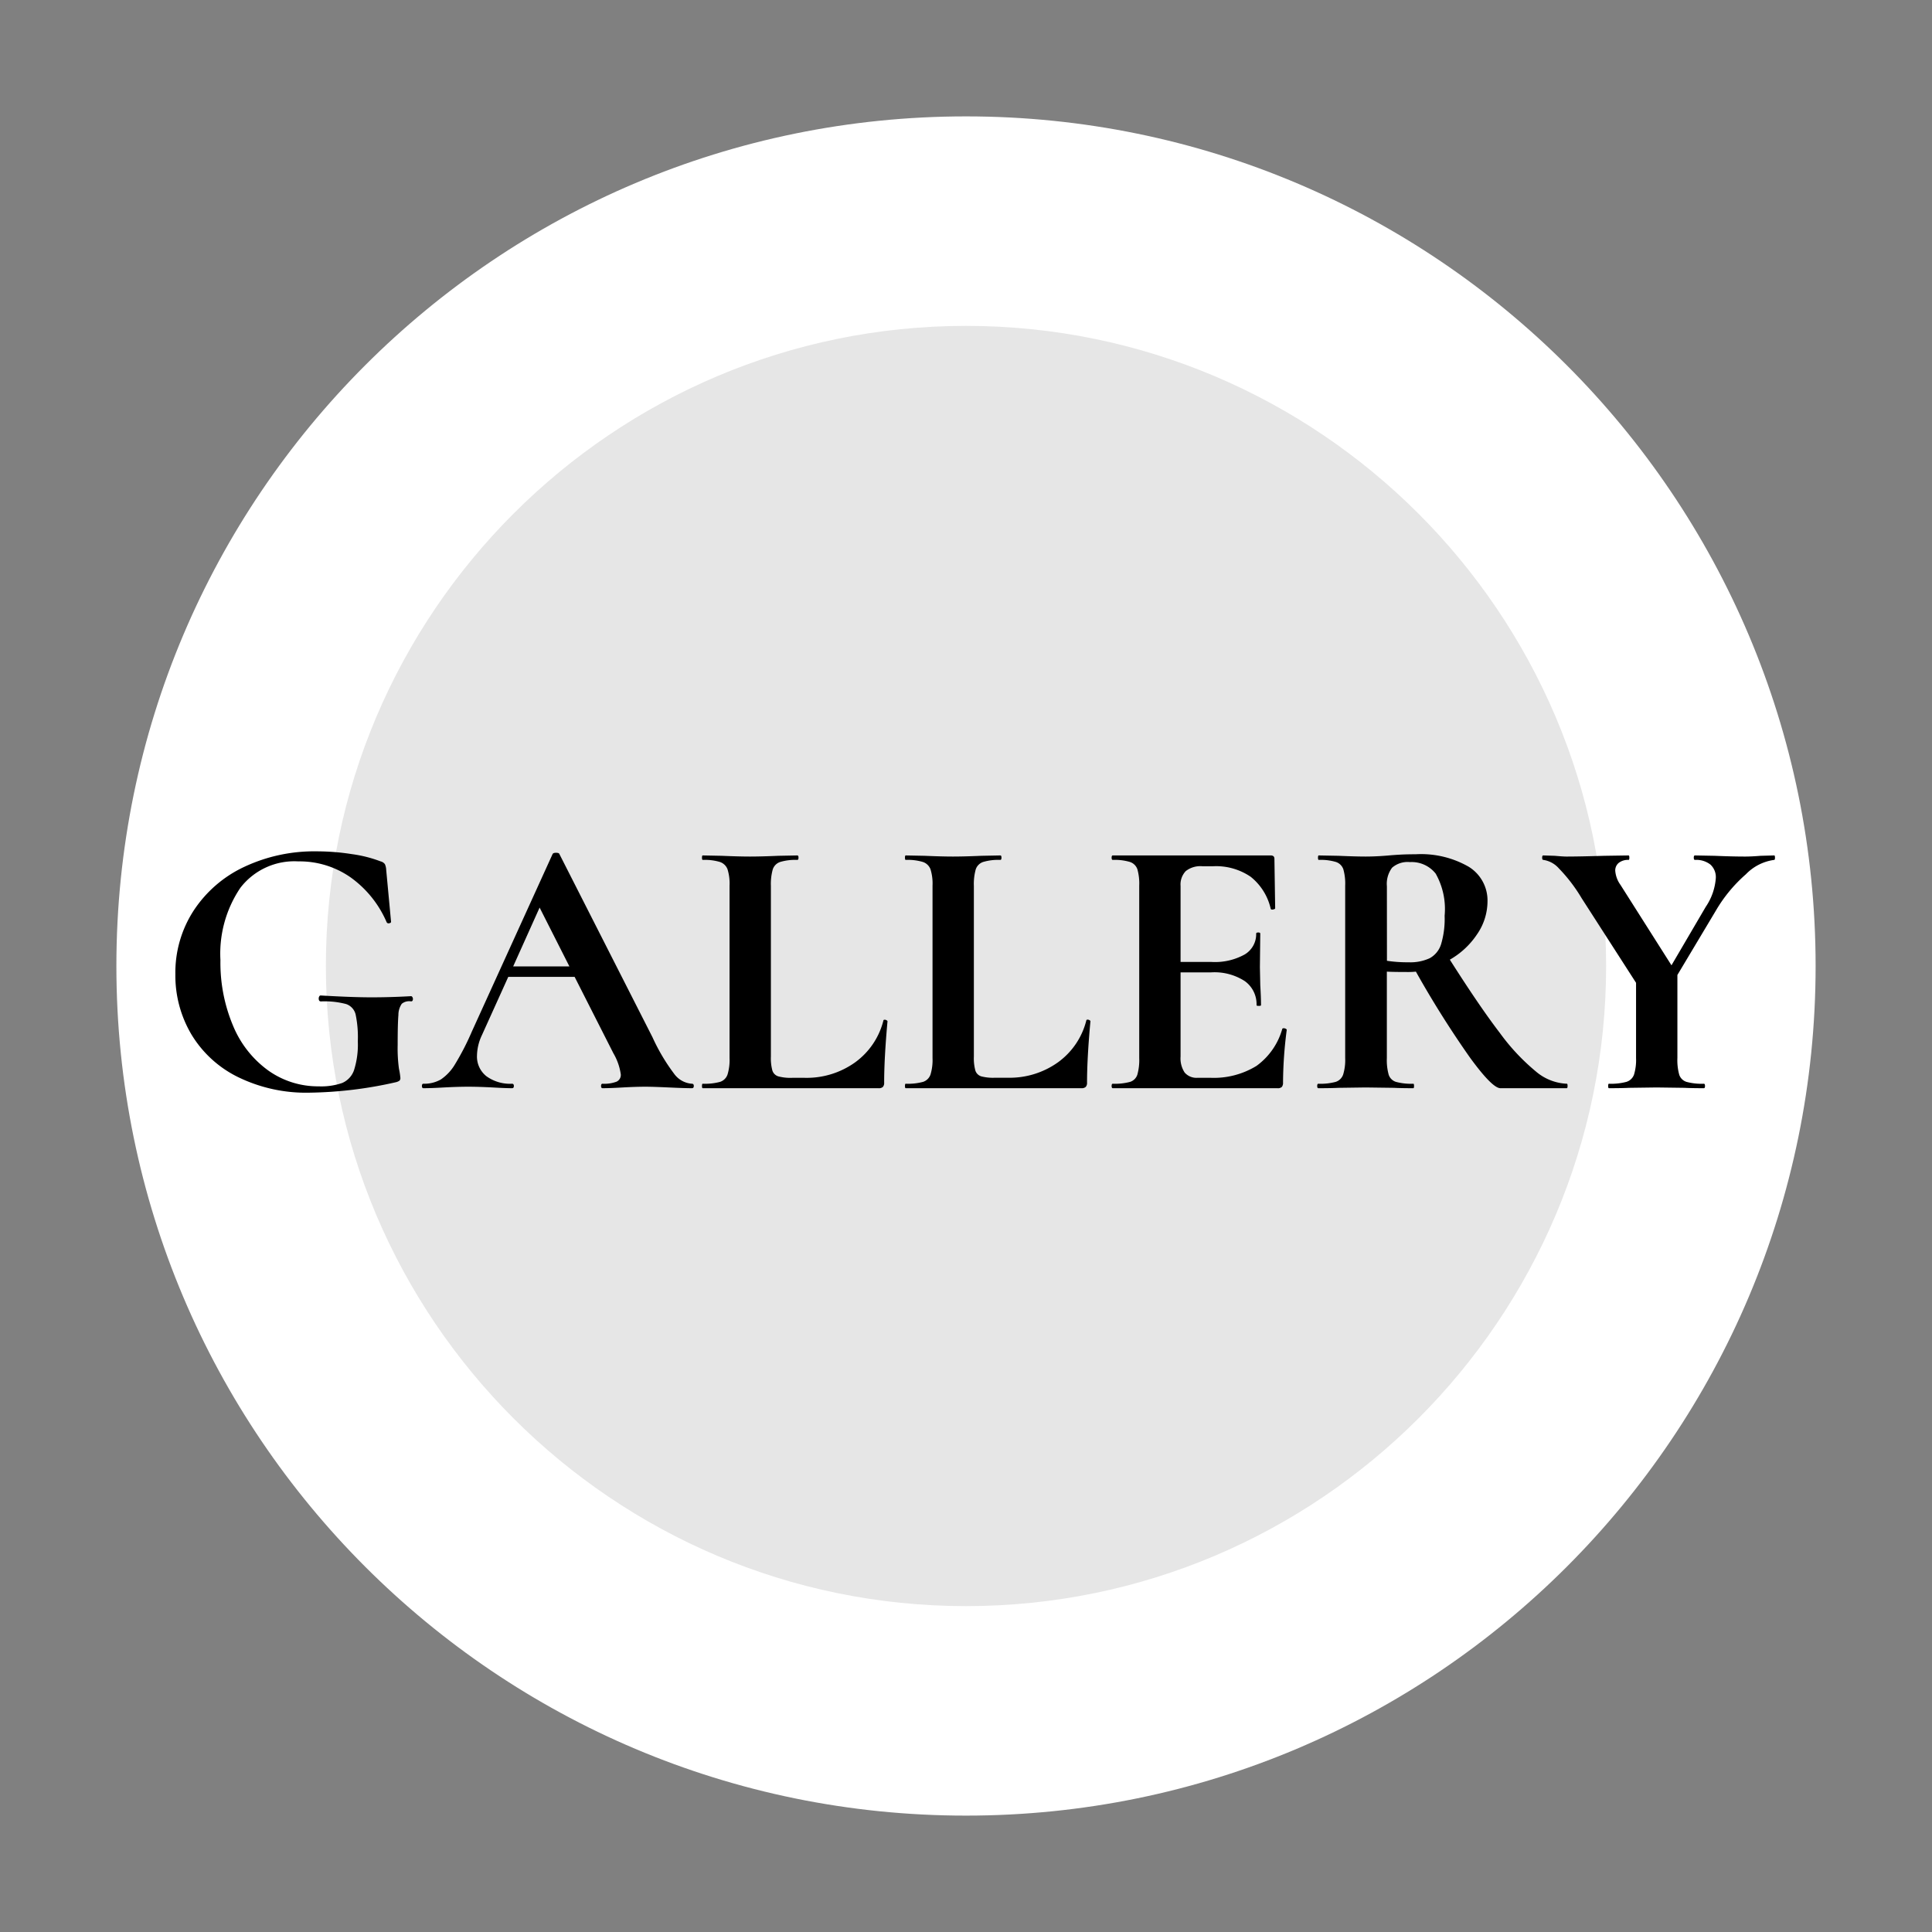 <svg xmlns="http://www.w3.org/2000/svg" width="166" height="166" viewBox="0 0 166 166"><rect x="0" y="0" width="166" height="166" fill="#808080" stroke="none"/><g transform="translate(-390 -339)"><g transform="translate(20 36)"><g transform="translate(380 313)" fill="rgba(255,255,255,0.8)"><path d="M 73 137 C 37.71 137 9 108.29 9 73 C 9 37.71 37.71 9 73 9 C 108.29 9 137 37.71 137 73 C 137 108.29 108.29 137 73 137 Z" stroke="none"/><path d="M 73 18 C 42.673 18 18 42.673 18 73 C 18 103.327 42.673 128 73 128 C 103.327 128 128 103.327 128 73 C 128 42.673 103.327 18 73 18 M 73 0 C 113.317 0 146 32.683 146 73 C 146 113.317 113.317 146 73 146 C 32.683 146 0 113.317 0 73 C 0 32.683 32.683 0 73 0 Z" stroke="none" fill="#fff"/></g><path d="M13.088.384A13.306,13.306,0,0,1,6.944-.96a9.605,9.605,0,0,1-4-3.664A9.939,9.939,0,0,1,1.568-9.792,9.785,9.785,0,0,1,3.152-15.28,10.516,10.516,0,0,1,7.5-19.024,14.132,14.132,0,0,1,13.7-20.352a19.669,19.669,0,0,1,3.04.24,11.087,11.087,0,0,1,2.464.624.63.63,0,0,1,.368.24,1.358,1.358,0,0,1,.112.5L20.1-14.3q0,.1-.16.128a.183.183,0,0,1-.224-.1,9.2,9.2,0,0,0-3.088-3.84,7.654,7.654,0,0,0-4.5-1.376,5.848,5.848,0,0,0-4.976,2.272A10.1,10.1,0,0,0,5.44-11.008,13.929,13.929,0,0,0,6.528-5.36,8.947,8.947,0,0,0,9.552-1.52,7.367,7.367,0,0,0,13.888-.16,5.53,5.53,0,0,0,15.9-.448a1.848,1.848,0,0,0,1.024-1.12,7.23,7.23,0,0,0,.32-2.464,9.464,9.464,0,0,0-.192-2.32,1.256,1.256,0,0,0-.816-.88,7.176,7.176,0,0,0-2.16-.224q-.192,0-.192-.256a.336.336,0,0,1,.048-.176.135.135,0,0,1,.112-.08q2.72.16,4.384.16,1.632,0,3.392-.1a.135.135,0,0,1,.112.08.287.287,0,0,1,.048.144q0,.224-.16.224a.991.991,0,0,0-.8.208,1.691,1.691,0,0,0-.288.96q-.064.72-.064,2.576a12.856,12.856,0,0,0,.112,2.048A5.958,5.958,0,0,1,20.9-.9a.319.319,0,0,1-.08.256.942.942,0,0,1-.3.128A35.36,35.36,0,0,1,13.088.384ZM45.952-.384q.16,0,.16.192T45.952,0q-.64,0-1.984-.064Q42.56-.128,41.952-.128q-.8,0-1.952.064Q38.912,0,38.272,0q-.128,0-.128-.192t.128-.192a2.981,2.981,0,0,0,1.2-.176.633.633,0,0,0,.368-.624,4.952,4.952,0,0,0-.64-1.824l-3.328-6.56h-5.7L27.9-4.544a4.249,4.249,0,0,0-.416,1.728A2.148,2.148,0,0,0,28.3-1.024a3.457,3.457,0,0,0,2.192.64q.16,0,.16.192T30.5,0q-.576,0-1.664-.064Q27.616-.128,26.72-.128q-.864,0-2.08.064Q23.552,0,22.88,0q-.128,0-.128-.192t.128-.192a2.857,2.857,0,0,0,1.5-.368A4.08,4.08,0,0,0,25.6-2.064a22.3,22.3,0,0,0,1.44-2.8l6.944-15.264q.064-.1.288-.1.256,0,.288.1l8,15.744a16.584,16.584,0,0,0,1.856,3.136A2.058,2.058,0,0,0,45.952-.384ZM35.424-10.464l-2.56-5.056-2.272,5.056ZM52.736-2.72a4.008,4.008,0,0,0,.128,1.2.767.767,0,0,0,.5.5,4.008,4.008,0,0,0,1.2.128h1.088a7.141,7.141,0,0,0,4.32-1.328,6.335,6.335,0,0,0,2.432-3.6q0-.064.128-.064a.287.287,0,0,1,.144.048q.08.048.08.08-.288,3.168-.288,5.28a.506.506,0,0,1-.112.368A.506.506,0,0,1,61.984,0H46.88q-.064,0-.064-.192t.064-.192a4.978,4.978,0,0,0,1.488-.16,1.006,1.006,0,0,0,.64-.624,4.284,4.284,0,0,0,.176-1.424V-17.408a4.135,4.135,0,0,0-.176-1.408,1.059,1.059,0,0,0-.656-.624,4.57,4.57,0,0,0-1.472-.176q-.064,0-.064-.192T46.88-20l1.632.032q1.472.064,2.432.064t2.432-.064L55.008-20q.1,0,.1.192t-.1.192a4.57,4.57,0,0,0-1.472.176,1.006,1.006,0,0,0-.64.64,4.686,4.686,0,0,0-.16,1.424Zm17.44,0a4.007,4.007,0,0,0,.128,1.2.767.767,0,0,0,.5.5A4.007,4.007,0,0,0,72-.9h1.088a7.141,7.141,0,0,0,4.32-1.328,6.335,6.335,0,0,0,2.432-3.6q0-.064.128-.064a.287.287,0,0,1,.144.048q.08.048.08.08Q79.9-2.592,79.9-.48a.506.506,0,0,1-.112.368A.506.506,0,0,1,79.424,0H64.32q-.064,0-.064-.192t.064-.192a4.978,4.978,0,0,0,1.488-.16,1.006,1.006,0,0,0,.64-.624,4.284,4.284,0,0,0,.176-1.424V-17.408a4.135,4.135,0,0,0-.176-1.408,1.059,1.059,0,0,0-.656-.624,4.57,4.57,0,0,0-1.472-.176q-.064,0-.064-.192T64.32-20l1.632.032q1.472.064,2.432.064t2.432-.064L72.448-20q.1,0,.1.192t-.1.192a4.57,4.57,0,0,0-1.472.176,1.006,1.006,0,0,0-.64.64,4.686,4.686,0,0,0-.16,1.424Zm26.5-2.368q0-.064.128-.064a.336.336,0,0,1,.176.048q.08.048.08.08a36,36,0,0,0-.32,4.544.564.564,0,0,1-.1.368A.5.5,0,0,1,96.256,0H82.112q-.1,0-.1-.192t.1-.192A4.978,4.978,0,0,0,83.6-.544a.959.959,0,0,0,.624-.624,4.686,4.686,0,0,0,.16-1.424V-17.408a4.521,4.521,0,0,0-.16-1.408,1.007,1.007,0,0,0-.64-.624,4.57,4.57,0,0,0-1.472-.176q-.1,0-.1-.192t.1-.192H95.68q.32,0,.32.288l.064,4.256q0,.064-.176.1t-.208-.064a4.889,4.889,0,0,0-1.728-2.752,5.267,5.267,0,0,0-3.2-.9h-.96a2.019,2.019,0,0,0-1.408.416,1.667,1.667,0,0,0-.448,1.28v6.528h2.656a5.264,5.264,0,0,0,2.848-.64,2.019,2.019,0,0,0,.992-1.792q0-.1.176-.1t.176.1l-.032,2.88.032,1.536q.064,1.088.064,1.728,0,.064-.192.064t-.192-.064A2.435,2.435,0,0,0,93.456-9.2a4.78,4.78,0,0,0-2.9-.752H87.936V-2.72a2.214,2.214,0,0,0,.352,1.376,1.337,1.337,0,0,0,1.12.448h1.056a6.992,6.992,0,0,0,4-1.024A5.892,5.892,0,0,0,96.672-5.088Zm24.448,4.7q.064,0,.064.192T121.12,0h-5.7q-.7,0-2.624-2.64a85.183,85.183,0,0,1-4.64-7.376,6.365,6.365,0,0,1-.736.032q-1.248,0-1.76-.032v7.424a4.664,4.664,0,0,0,.16,1.44.959.959,0,0,0,.624.608,4.978,4.978,0,0,0,1.488.16q.064,0,.064.192T107.936,0q-1.056,0-1.664-.032L103.84-.064,101.5-.032Q100.864,0,99.776,0q-.1,0-.1-.192t.1-.192a4.978,4.978,0,0,0,1.488-.16,1.006,1.006,0,0,0,.64-.624,4.284,4.284,0,0,0,.176-1.424V-17.408a4.521,4.521,0,0,0-.16-1.408,1.007,1.007,0,0,0-.64-.624,4.57,4.57,0,0,0-1.472-.176q-.064,0-.064-.192T99.808-20l1.7.032q1.472.064,2.336.064.928,0,2.048-.1.352-.032.912-.064t1.328-.032a8.213,8.213,0,0,1,4.56,1.072,3.4,3.4,0,0,1,1.616,2.992,5,5,0,0,1-.9,2.816,6.929,6.929,0,0,1-2.336,2.176q2.56,4.032,4.3,6.3a18.094,18.094,0,0,0,3.1,3.312A4.381,4.381,0,0,0,121.12-.384Zm-15.456-10.56a11.5,11.5,0,0,0,1.856.128,3.961,3.961,0,0,0,1.824-.352,2.072,2.072,0,0,0,.976-1.216,7.632,7.632,0,0,0,.3-2.432,6.177,6.177,0,0,0-.768-3.616,2.626,2.626,0,0,0-2.208-.992,2.037,2.037,0,0,0-1.536.48,2.313,2.313,0,0,0-.448,1.6ZM138.944-20q.064,0,.064.192t-.064.192a4.136,4.136,0,0,0-2.432,1.232,12.546,12.546,0,0,0-2.56,3.088l-3.328,5.568v7.136a4.663,4.663,0,0,0,.16,1.44.959.959,0,0,0,.624.608,4.978,4.978,0,0,0,1.488.16q.1,0,.1.192T132.9,0q-1.056,0-1.664-.032l-2.4-.032-2.368.032q-.64.032-1.728.032-.064,0-.064-.192t.064-.192a5.15,5.15,0,0,0,1.5-.16,1.007,1.007,0,0,0,.656-.624,4.284,4.284,0,0,0,.176-1.424V-9.056L122.4-16.32a13.741,13.741,0,0,0-1.968-2.576,2.2,2.2,0,0,0-1.328-.72q-.1,0-.1-.192t.1-.192l.992.032q.7.064.992.064,1.12,0,3.232-.064L126.432-20q.064,0,.064.192t-.064.192a1.278,1.278,0,0,0-.848.256.836.836,0,0,0-.3.672,2.378,2.378,0,0,0,.448,1.216l4.384,6.912,2.944-5.024a5.033,5.033,0,0,0,.864-2.464,1.458,1.458,0,0,0-.464-1.168,1.975,1.975,0,0,0-1.328-.4q-.1,0-.1-.192t.1-.192l1.7.032q1.472.064,2.624.064.544,0,1.312-.064Z" transform="translate(383.5 396.5)"/></g><rect width="166" height="166" transform="translate(390 339)" fill="none"/></g></svg>